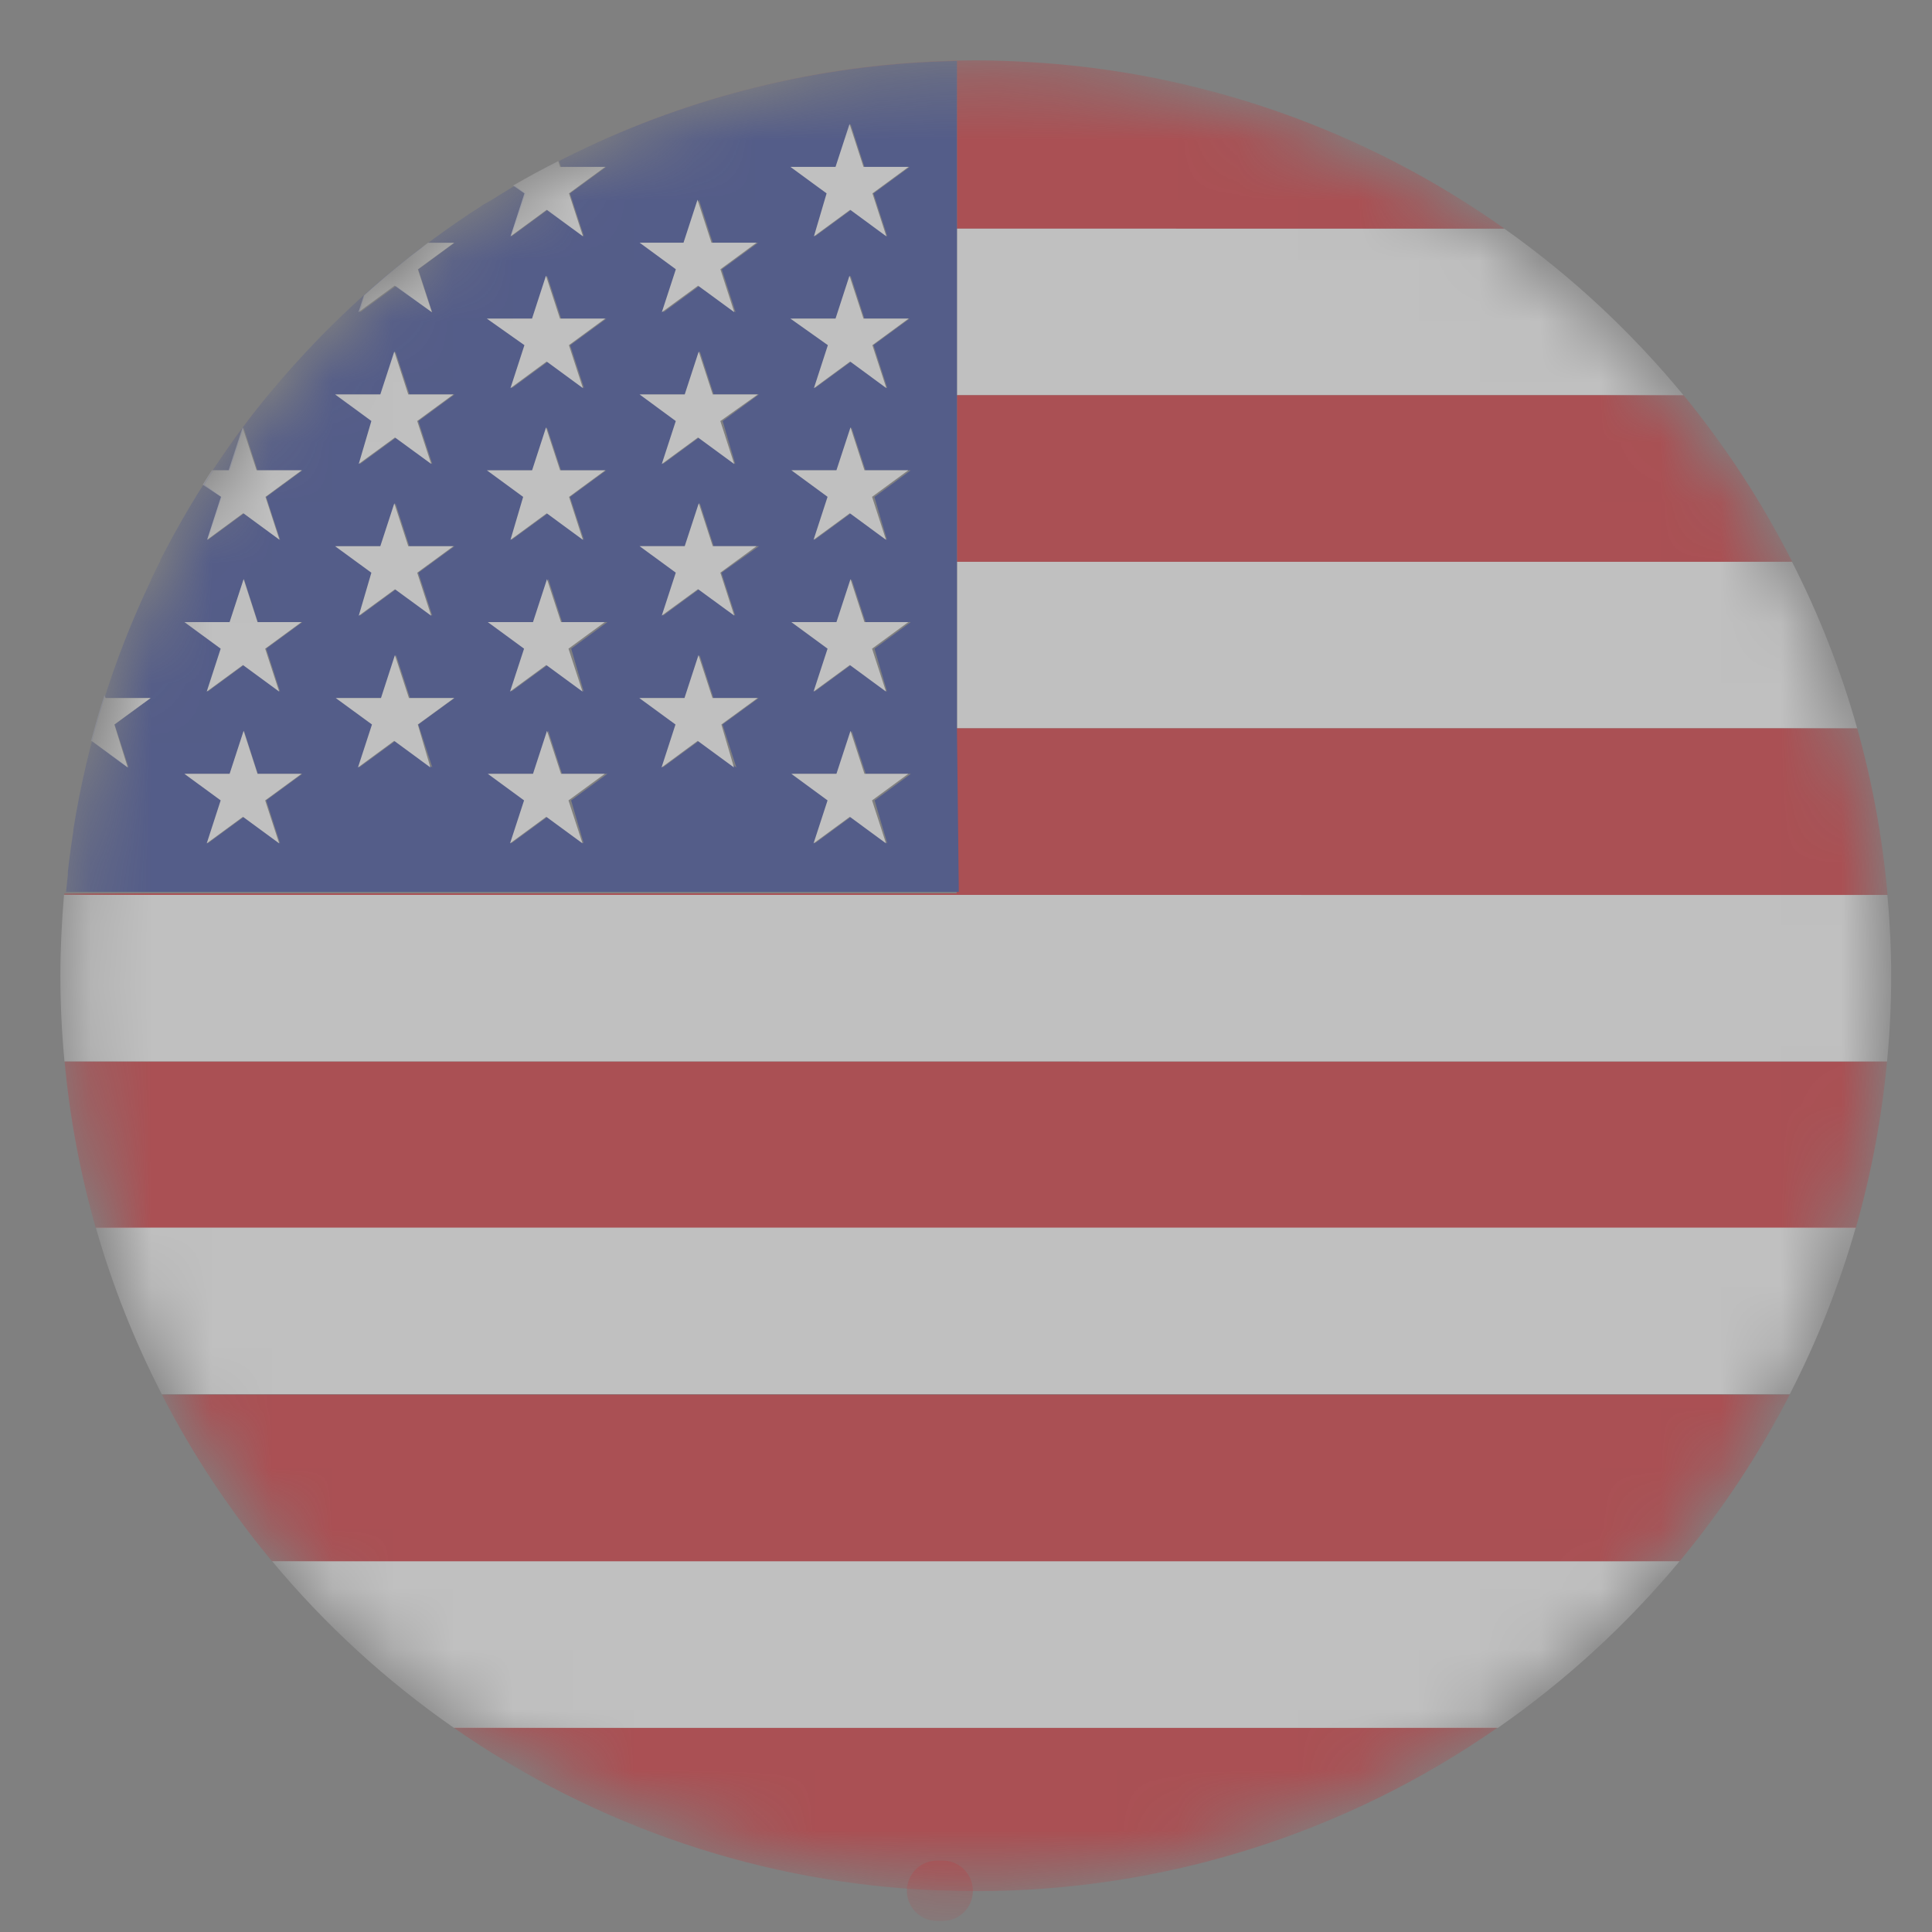 <svg xmlns="http://www.w3.org/2000/svg" xmlns:xlink="http://www.w3.org/1999/xlink" width="32" height="32" viewBox="0 0 32 32">
    <rect x="0" y="0" width="32" height="32" fill="#808080" stroke="none"/>
    <defs>
        <path id="3hofs2v1ta" d="M.164 15.347c0 8.285 6.716 15.001 14.999 15.001 8.285 0 15-6.716 15-15.001 0-8.283-6.715-14.999-15-14.999C6.88.348.164 7.064.164 15.347z"/>
        <path id="klw54ya8zc" d="M.164 15.347c0 8.285 6.716 15.001 14.999 15.001 8.285 0 15-6.716 15-15.001 0-8.283-6.715-14.999-15-14.999C6.88.348.164 7.064.164 15.347"/>
        <path id="p7c1htar9e" d="M.164 15.347c0 8.285 6.716 15.001 14.999 15.001 8.285 0 15-6.716 15-15.001 0-8.283-6.715-14.999-15-14.999C6.88.348.164 7.064.164 15.347z"/>
        <path id="v0o0vbrl7g" d="M.164 15.347c0 8.285 6.716 15.001 14.999 15.001 8.285 0 15-6.716 15-15.001 0-8.283-6.715-14.999-15-14.999C6.88.348.164 7.064.164 15.347"/>
        <path id="fbyq7jsxci" d="M.164 15.347c0 8.285 6.716 15.001 14.999 15.001 8.285 0 15-6.716 15-15.001 0-8.283-6.715-14.999-15-14.999C6.88.348.164 7.064.164 15.347z"/>
        <path id="04h3iegw6k" d="M.164 15.347c0 8.285 6.716 15.001 14.999 15.001 8.285 0 15-6.716 15-15.001 0-8.283-6.715-14.999-15-14.999C6.88.348.164 7.064.164 15.347z"/>
        <path id="aev8mk64cm" d="M.164 15.347c0 8.285 6.716 15.001 14.999 15.001 8.285 0 15-6.716 15-15.001 0-8.283-6.715-14.999-15-14.999C6.88.348.164 7.064.164 15.347"/>
        <path id="igayihtrpo" d="M.164 15.347c0 8.285 6.716 15.001 14.999 15.001 8.285 0 15-6.716 15-15.001 0-8.283-6.715-14.999-15-14.999C6.88.348.164 7.064.164 15.347z"/>
        <path id="2xogawu3rq" d="M.164 15.347c0 8.285 6.716 15.001 14.999 15.001 8.285 0 15-6.716 15-15.001 0-8.283-6.715-14.999-15-14.999C6.88.348.164 7.064.164 15.347"/>
        <path id="4iluznt2xs" d="M.164 15.347c0 8.285 6.716 15.001 14.999 15.001 8.285 0 15-6.716 15-15.001 0-8.283-6.715-14.999-15-14.999C6.88.348.164 7.064.164 15.347z"/>
        <path id="o11x73po7u" d="M.164 15.347c0 8.285 6.716 15.001 14.999 15.001 8.285 0 15-6.716 15-15.001 0-8.283-6.715-14.999-15-14.999C6.88.348.164 7.064.164 15.347z"/>
        <path id="sisqn0lu0w" d="M.164 15.347c0 8.285 6.716 15.001 14.999 15.001 8.285 0 15-6.716 15-15.001 0-8.283-6.715-14.999-15-14.999C6.88.348.164 7.064.164 15.347z"/>
        <path id="wridv2l42y" d="M.164 15.347c0 8.285 6.716 15.001 14.999 15.001 8.285 0 15-6.716 15-15.001 0-8.283-6.715-14.999-15-14.999C6.88.348.164 7.064.164 15.347z"/>
        <path id="cyvwccx7eA" d="M.164 15.347c0 8.285 6.716 15.001 14.999 15.001 8.285 0 15-6.716 15-15.001 0-8.283-6.715-14.999-15-14.999C6.88.348.164 7.064.164 15.347"/>
        <path id="p3uy01gcvC" d="M.164 15.347c0 8.285 6.716 15.001 14.999 15.001 8.285 0 15-6.716 15-15.001 0-8.283-6.715-14.999-15-14.999C6.88.348.164 7.064.164 15.347z"/>
        <path id="68fk1jar7E" d="M.164 15.347c0 8.285 6.716 15.001 14.999 15.001 8.285 0 15-6.716 15-15.001 0-8.283-6.715-14.999-15-14.999C6.88.348.164 7.064.164 15.347z"/>
        <path id="1f1i8g2feG" d="M.164 15.347c0 8.285 6.716 15.001 14.999 15.001 8.285 0 15-6.716 15-15.001 0-8.283-6.715-14.999-15-14.999C6.88.348.164 7.064.164 15.347z"/>
        <path id="0cvouhmanI" d="M.164 15.347c0 8.285 6.716 15.001 14.999 15.001 8.285 0 15-6.716 15-15.001 0-8.283-6.715-14.999-15-14.999C6.88.348.164 7.064.164 15.347z"/>
        <path id="yjbmjzumyK" d="M.164 15.347c0 8.285 6.716 15.001 14.999 15.001 8.285 0 15-6.716 15-15.001 0-8.283-6.715-14.999-15-14.999C6.88.348.164 7.064.164 15.347z"/>
        <path id="fna2fzb07M" d="M.164 15.347c0 8.285 6.716 15.001 14.999 15.001 8.285 0 15-6.716 15-15.001 0-8.283-6.715-14.999-15-14.999C6.88.348.164 7.064.164 15.347z"/>
        <path id="0lv3yodr3O" d="M.164 15.347c0 8.285 6.716 15.001 14.999 15.001 8.285 0 15-6.716 15-15.001 0-8.283-6.715-14.999-15-14.999C6.88.348.164 7.064.164 15.347"/>
        <path id="do8t2lrv2Q" d="M.164 15.347c0 8.285 6.716 15.001 14.999 15.001 8.285 0 15-6.716 15-15.001 0-8.283-6.715-14.999-15-14.999C6.88.348.164 7.064.164 15.347z"/>
        <path id="f1z18xtt3S" d="M.164 15.347c0 8.285 6.716 15.001 14.999 15.001 8.285 0 15-6.716 15-15.001 0-8.283-6.715-14.999-15-14.999C6.88.348.164 7.064.164 15.347"/>
        <path id="nxu3lzgqqU" d="M.164 15.347c0 8.285 6.716 15.001 14.999 15.001 8.285 0 15-6.716 15-15.001 0-8.283-6.715-14.999-15-14.999C6.88.348.164 7.064.164 15.347z"/>
        <path id="j9q2e1y27W" d="M.164 15.347c0 8.285 6.716 15.001 14.999 15.001 8.285 0 15-6.716 15-15.001 0-8.283-6.715-14.999-15-14.999C6.88.348.164 7.064.164 15.347"/>
        <path id="hwmw440xlY" d="M.164 15.347c0 8.285 6.716 15.001 14.999 15.001 8.285 0 15-6.716 15-15.001 0-8.283-6.715-14.999-15-14.999C6.88.348.164 7.064.164 15.347z"/>
        <path id="8jc9ixvc6aa" d="M.164 15.347c0 8.285 6.716 15.001 14.999 15.001 8.285 0 15-6.716 15-15.001 0-8.283-6.715-14.999-15-14.999C6.88.348.164 7.064.164 15.347z"/>
        <path id="bm1v34ah7ac" d="M.164 15.347c0 8.285 6.716 15.001 14.999 15.001 8.285 0 15-6.716 15-15.001 0-8.283-6.715-14.999-15-14.999C6.88.348.164 7.064.164 15.347z"/>
        <path id="gccna9nokae" d="M.164 15.347c0 8.285 6.716 15.001 14.999 15.001 8.285 0 15-6.716 15-15.001 0-8.283-6.715-14.999-15-14.999C6.88.348.164 7.064.164 15.347z"/>
        <path id="b6s16hn2oag" d="M.164 15.347c0 8.285 6.716 15.001 14.999 15.001 8.285 0 15-6.716 15-15.001 0-8.283-6.715-14.999-15-14.999C6.88.348.164 7.064.164 15.347"/>
        <path id="0km0z2c9gai" d="M.164 15.347c0 8.285 6.716 15.001 14.999 15.001 8.285 0 15-6.716 15-15.001 0-8.283-6.715-14.999-15-14.999C6.88.348.164 7.064.164 15.347z"/>
        <path id="5a7jfc1d7ak" d="M.164 15.347c0 8.285 6.716 15.001 14.999 15.001 8.285 0 15-6.716 15-15.001 0-8.283-6.715-14.999-15-14.999C6.88.348.164 7.064.164 15.347z"/>
        <path id="ayoh6dfd8am" d="M.164 15.347c0 8.285 6.716 15.001 14.999 15.001 8.285 0 15-6.716 15-15.001 0-8.283-6.715-14.999-15-14.999C6.88.348.164 7.064.164 15.347z"/>
        <path id="xwbyxhilnao" d="M.164 15.347c0 8.285 6.716 15.001 14.999 15.001 8.285 0 15-6.716 15-15.001 0-8.283-6.715-14.999-15-14.999C6.88.348.164 7.064.164 15.347z"/>
        <path id="znci5gjrzaq" d="M.164 15.347c0 8.285 6.716 15.001 14.999 15.001 8.285 0 15-6.716 15-15.001 0-8.283-6.715-14.999-15-14.999C6.88.348.164 7.064.164 15.347z"/>
        <path id="rop1wqnn6as" d="M.164 15.347c0 8.285 6.716 15.001 14.999 15.001 8.285 0 15-6.716 15-15.001 0-8.283-6.715-14.999-15-14.999C6.88.348.164 7.064.164 15.347z"/>
        <path id="kt71lak08au" d="M.164 15.347c0 8.285 6.716 15.001 14.999 15.001 8.285 0 15-6.716 15-15.001 0-8.283-6.715-14.999-15-14.999C6.88.348.164 7.064.164 15.347z"/>
        <path id="2wh3se50gaw" d="M.164 15.347c0 8.285 6.716 15.001 14.999 15.001 8.285 0 15-6.716 15-15.001 0-8.283-6.715-14.999-15-14.999C6.88.348.164 7.064.164 15.347z"/>
        <path id="opzzm5kbeay" d="M.164 15.347c0 8.285 6.716 15.001 14.999 15.001 8.285 0 15-6.716 15-15.001 0-8.283-6.715-14.999-15-14.999C6.88.348.164 7.064.164 15.347z"/>
        <path id="q0vlx1fr7aA" d="M.164 15.347c0 8.285 6.716 15.001 14.999 15.001 8.285 0 15-6.716 15-15.001 0-8.283-6.715-14.999-15-14.999C6.88.348.164 7.064.164 15.347z"/>
        <path id="xcltp2gbdaC" d="M.164 15.347c0 8.285 6.716 15.001 14.999 15.001 8.285 0 15-6.716 15-15.001 0-8.283-6.715-14.999-15-14.999C6.88.348.164 7.064.164 15.347z"/>
        <path id="6li01d8fxaE" d="M.164 15.347c0 8.285 6.716 15.001 14.999 15.001 8.285 0 15-6.716 15-15.001 0-8.283-6.715-14.999-15-14.999C6.88.348.164 7.064.164 15.347z"/>
        <path id="2labbtgnraG" d="M.164 15.347c0 8.285 6.716 15.001 14.999 15.001 8.285 0 15-6.716 15-15.001 0-8.283-6.715-14.999-15-14.999C6.88.348.164 7.064.164 15.347z"/>
        <path id="60c6b6kajaI" d="M.164 15.347c0 8.285 6.716 15.001 14.999 15.001 8.285 0 15-6.716 15-15.001 0-8.283-6.715-14.999-15-14.999C6.88.348.164 7.064.164 15.347z"/>
        <path id="uf0edezhaaK" d="M.164 15.347c0 8.285 6.716 15.001 14.999 15.001 8.285 0 15-6.716 15-15.001 0-8.283-6.715-14.999-15-14.999C6.88.348.164 7.064.164 15.347z"/>
        <path id="ngz996qe1aM" d="M.164 15.347c0 8.285 6.716 15.001 14.999 15.001 8.285 0 15-6.716 15-15.001 0-8.283-6.715-14.999-15-14.999C6.88.348.164 7.064.164 15.347z"/>
        <path id="izwxv76b5aO" d="M.164 15.347c0 8.285 6.716 15.001 14.999 15.001 8.285 0 15-6.716 15-15.001 0-8.283-6.715-14.999-15-14.999C6.88.348.164 7.064.164 15.347z"/>
        <path id="jrstn9iwoaQ" d="M.164 15.347c0 8.285 6.716 15.001 14.999 15.001 8.285 0 15-6.716 15-15.001 0-8.283-6.715-14.999-15-14.999C6.88.348.164 7.064.164 15.347z"/>
        <path id="xsywo2dvtaS" d="M.164 15.347c0 8.285 6.716 15.001 14.999 15.001 8.285 0 15-6.716 15-15.001 0-8.283-6.715-14.999-15-14.999C6.88.348.164 7.064.164 15.347z"/>
        <path id="4luuwu3b9aU" d="M.164 15.347c0 8.285 6.716 15.001 14.999 15.001 8.285 0 15-6.716 15-15.001 0-8.283-6.715-14.999-15-14.999C6.88.348.164 7.064.164 15.347z"/>
        <path id="jzchrvqgwaW" d="M.164 15.347c0 8.285 6.716 15.001 14.999 15.001 8.285 0 15-6.716 15-15.001 0-8.283-6.715-14.999-15-14.999C6.88.348.164 7.064.164 15.347z"/>
        <path id="f6ohudqp3aY" d="M.164 15.347c0 8.285 6.716 15.001 14.999 15.001 8.285 0 15-6.716 15-15.001 0-8.283-6.715-14.999-15-14.999C6.88.348.164 7.064.164 15.347z"/>
        <path id="5wye1zqazba" d="M.164 15.347c0 8.285 6.716 15.001 14.999 15.001 8.285 0 15-6.716 15-15.001 0-8.283-6.715-14.999-15-14.999C6.88.348.164 7.064.164 15.347z"/>
        <path id="wm8bqatiobc" d="M.164 15.347c0 8.285 6.716 15.001 14.999 15.001 8.285 0 15-6.716 15-15.001 0-8.283-6.715-14.999-15-14.999C6.88.348.164 7.064.164 15.347z"/>
        <path id="k41shk172be" d="M.164 15.347c0 8.285 6.716 15.001 14.999 15.001 8.285 0 15-6.716 15-15.001 0-8.283-6.715-14.999-15-14.999C6.88.348.164 7.064.164 15.347z"/>
    </defs>
    <g fill="none" fill-rule="evenodd" opacity=".5">
        <g>
            <g>
                <g>
                    <g>
                        <g transform="translate(-268 -222) translate(0 80) translate(268 142) translate(1) translate(0 .817)">
                            <mask id="zw5ntyr4ib" fill="#fff">
                                <use xlink:href="#3hofs2v1ta"/>
                            </mask>
                            <path fill="#D32027" d="M6.516 27.8c2.356 1.642 5.134 2.578 8.004 2.694h.221-.128c.181.008.36.012.55.012h.142-.143c3.091.003 6.11-.942 8.646-2.71H6.516v.003z" mask="url(#zw5ntyr4ib)"/>
                        </g>
                        <g transform="translate(-268 -222) translate(0 80) translate(268 142) translate(1) translate(0 .817)">
                            <mask id="7q102m18bd" fill="#fff">
                                <use xlink:href="#klw54ya8zc"/>
                            </mask>
                            <path fill="#D32027" d="M14.85.193V2.97h9.068C21.608 1.33 18.88.373 16.05.211c-.294-.017-.59-.028-.887-.028-.297 0-.592.011-.886.028-1.922.11-3.805.586-5.547 1.405C10.648.717 12.733.233 14.85.193" mask="url(#7q102m18bd)"/>
                        </g>
                        <g transform="translate(-268 -222) translate(0 80) translate(268 142) translate(1) translate(0 .817)">
                            <mask id="eqwaeucr8f" fill="#fff">
                                <use xlink:href="#p7c1htar9e"/>
                            </mask>
                            <path fill="#D32027" d="M30.258 16.764H.07c.085.935.26 1.858.517 2.761h29.15c.258-.903.431-1.826.518-2.76h.004z" mask="url(#eqwaeucr8f)"/>
                        </g>
                        <g transform="translate(-268 -222) translate(0 80) translate(268 142) translate(1) translate(0 .817)">
                            <mask id="d8ot68hzjh" fill="#fff">
                                <use xlink:href="#v0o0vbrl7g"/>
                            </mask>
                            <path stroke="#D32027" stroke-linecap="round" stroke-linejoin="round" d="M14.614 30.5L14.521 30.5" mask="url(#d8ot68hzjh)"/>
                        </g>
                        <g transform="translate(-268 -222) translate(0 80) translate(268 142) translate(1) translate(0 .817)">
                            <mask id="pcnhcss3rj" fill="#fff">
                                <use xlink:href="#fbyq7jsxci"/>
                            </mask>
                            <path fill="#FFF" d="M5.125 3.99l.138-.12-.138.12z" mask="url(#pcnhcss3rj)"/>
                        </g>
                        <g transform="translate(-268 -222) translate(0 80) translate(268 142) translate(1) translate(0 .817)">
                            <mask id="2e3re2fdjl" fill="#fff">
                                <use xlink:href="#04h3iegw6k"/>
                            </mask>
                            <path fill="#FFF" d="M5.583 3.597l.053-.04-.053.04z" mask="url(#2e3re2fdjl)"/>
                        </g>
                        <g transform="translate(-268 -222) translate(0 80) translate(268 142) translate(1) translate(0 .817)">
                            <mask id="ollq3qksgn" fill="#fff">
                                <use xlink:href="#aev8mk64cm"/>
                            </mask>
                            <path fill="#FFF" d="M4.954 4.142c-.218.198-.43.402-.636.613.205-.21.417-.415.636-.613" mask="url(#ollq3qksgn)"/>
                        </g>
                        <g transform="translate(-268 -222) translate(0 80) translate(268 142) translate(1) translate(0 .817)">
                            <mask id="p6zkal850p" fill="#fff">
                                <use xlink:href="#igayihtrpo"/>
                            </mask>
                            <path fill="#FFF" d="M5.966 3.296l.052-.04-.052.04z" mask="url(#p6zkal850p)"/>
                        </g>
                        <g transform="translate(-268 -222) translate(0 80) translate(268 142) translate(1) translate(0 .817)">
                            <mask id="pqmypf82or" fill="#fff">
                                <use xlink:href="#2xogawu3rq"/>
                            </mask>
                            <path fill="#FFF" d="M4.31 4.763c-.303.31-.594.63-.869.96.277-.332.566-.65.868-.96" mask="url(#pqmypf82or)"/>
                        </g>
                        <g transform="translate(-268 -222) translate(0 80) translate(268 142) translate(1) translate(0 .817)">
                            <mask id="2uf4m2i4ht" fill="#fff">
                                <use xlink:href="#4iluznt2xs"/>
                            </mask>
                            <path fill="#FFF" d="M18.48 2.97h-3.63v2.761h12.035c-.862-1.048-1.86-1.977-2.967-2.76H18.48z" mask="url(#2uf4m2i4ht)"/>
                        </g>
                        <g transform="translate(-268 -222) translate(0 80) translate(268 142) translate(1) translate(0 .817)">
                            <mask id="tjaapxs1jv" fill="#fff">
                                <use xlink:href="#o11x73po7u"/>
                            </mask>
                            <path fill="#D32027" d="M7.257 2.412l.24-.146-.24.146z" mask="url(#tjaapxs1jv)"/>
                        </g>
                        <g transform="translate(-268 -222) translate(0 80) translate(268 142) translate(1) translate(0 .817)">
                            <mask id="krap1y9cbx" fill="#fff">
                                <use xlink:href="#sisqn0lu0w"/>
                            </mask>
                            <path fill="#D32027" d="M7.006 2.569l.13-.082-.13.082z" mask="url(#krap1y9cbx)"/>
                        </g>
                        <g transform="translate(-268 -222) translate(0 80) translate(268 142) translate(1) translate(0 .817)">
                            <mask id="v35l8bgugz" fill="#fff">
                                <use xlink:href="#wridv2l42y"/>
                            </mask>
                            <path fill="#D32027" d="M6.766 2.726l.103-.068-.103.068z" mask="url(#v35l8bgugz)"/>
                        </g>
                        <g transform="translate(-268 -222) translate(0 80) translate(268 142) translate(1) translate(0 .817)">
                            <mask id="x59pip8zeB" fill="#fff">
                                <use xlink:href="#cyvwccx7eA"/>
                            </mask>
                            <path fill="#D32027" d="M8.128 1.916c.197-.103.397-.202.601-.297-.204.095-.404.194-.6.297" mask="url(#x59pip8zeB)"/>
                        </g>
                        <g transform="translate(-268 -222) translate(0 80) translate(268 142) translate(1) translate(0 .817)">
                            <mask id="gj3bwciqdD" fill="#fff">
                                <use xlink:href="#p3uy01gcvC"/>
                            </mask>
                            <path fill="#D32027" d="M7.859 2.061l.222-.12-.222.12z" mask="url(#gj3bwciqdD)"/>
                        </g>
                        <g transform="translate(-268 -222) translate(0 80) translate(268 142) translate(1) translate(0 .817)">
                            <mask id="0v2comkelF" fill="#fff">
                                <use xlink:href="#68fk1jar7E"/>
                            </mask>
                            <path fill="#D32027" d="M7.577 2.22l.199-.113-.2.112z" mask="url(#0v2comkelF)"/>
                        </g>
                        <g transform="translate(-268 -222) translate(0 80) translate(268 142) translate(1) translate(0 .817)">
                            <mask id="2bdhw63z4H" fill="#fff">
                                <use xlink:href="#1f1i8g2feG"/>
                            </mask>
                        </g>
                        <g transform="translate(-268 -222) translate(0 80) translate(268 142) translate(1) translate(0 .817)">
                            <mask id="6xhipjpcsJ" fill="#fff">
                                <use xlink:href="#0cvouhmanI"/>
                            </mask>
                            <path fill="#FFF" d="M1.477 8.821v-.008.008z" mask="url(#6xhipjpcsJ)"/>
                        </g>
                        <g transform="translate(-268 -222) translate(0 80) translate(268 142) translate(1) translate(0 .817)">
                            <mask id="y1uchq614L" fill="#fff">
                                <use xlink:href="#yjbmjzumyK"/>
                            </mask>
                            <path fill="#FFF" d="M14.85 11.247h14.911c-.268-.953-.63-1.877-1.08-2.76h-13.83v2.76z" mask="url(#y1uchq614L)"/>
                        </g>
                        <g transform="translate(-268 -222) translate(0 80) translate(268 142) translate(1) translate(0 .817)">
                            <mask id="fptpvf4twN" fill="#fff">
                                <use xlink:href="#fna2fzb07M"/>
                            </mask>
                            <path fill="#D32027" d="M14.85 5.728v2.76h13.835c-.498-.983-1.102-1.907-1.8-2.76H14.85z" mask="url(#fptpvf4twN)"/>
                        </g>
                        <g transform="translate(-268 -222) translate(0 80) translate(268 142) translate(1) translate(0 .817)">
                            <mask id="v5zdz5w6qP" fill="#fff">
                                <use xlink:href="#0lv3yodr3O"/>
                            </mask>
                            <path fill="#D32027" d="M3.44 5.728c-.297.362-.577.74-.84 1.13.265-.39.544-.767.84-1.13" mask="url(#v5zdz5w6qP)"/>
                        </g>
                        <g transform="translate(-268 -222) translate(0 80) translate(268 142) translate(1) translate(0 .817)">
                            <mask id="6dq8bc4ypR" fill="#fff">
                                <use xlink:href="#do8t2lrv2Q"/>
                            </mask>
                            <path fill="#D32027" d="M1.646 8.477v.011-.01z" mask="url(#6dq8bc4ypR)"/>
                        </g>
                        <g transform="translate(-268 -222) translate(0 80) translate(268 142) translate(1) translate(0 .817)">
                            <mask id="y4a6yh71qT" fill="#fff">
                                <use xlink:href="#f1z18xtt3S"/>
                            </mask>
                            <path fill="#D32027" d="M2.42 7.133c.058-.09.116-.18.177-.269l-.178.27" mask="url(#y4a6yh71qT)"/>
                        </g>
                        <g transform="translate(-268 -222) translate(0 80) translate(268 142) translate(1) translate(0 .817)">
                            <mask id="we7u8qqxlV" fill="#fff">
                                <use xlink:href="#nxu3lzgqqU"/>
                            </mask>
                            <path fill="#D32027" d="M2.023 7.783l.018-.03-.018.03z" mask="url(#we7u8qqxlV)"/>
                        </g>
                        <g transform="translate(-268 -222) translate(0 80) translate(268 142) translate(1) translate(0 .817)">
                            <mask id="v8izaigrjX" fill="#fff">
                                <use xlink:href="#j9q2e1y27W"/>
                            </mask>
                            <path fill="#D32027" d="M2.233 7.428l.133-.21c-.045.07-.087.14-.133.21" mask="url(#v8izaigrjX)"/>
                        </g>
                        <g transform="translate(-268 -222) translate(0 80) translate(268 142) translate(1) translate(0 .817)">
                            <mask id="4mdihw04gZ" fill="#fff">
                                <use xlink:href="#hwmw440xlY"/>
                            </mask>
                            <path fill="#D32027" d="M1.824 8.14l.016-.03-.016.03z" mask="url(#4mdihw04gZ)"/>
                        </g>
                        <g transform="translate(-268 -222) translate(0 80) translate(268 142) translate(1) translate(0 .817)">
                            <mask id="e65st7erdab" fill="#fff">
                                <use xlink:href="#8jc9ixvc6aa"/>
                            </mask>
                            <path fill="#FFF" d="M21.073 16.764h9.183c.044-.467.068-.939.068-1.417 0-.452-.023-.898-.063-1.342H.06c-.037.444-.06.89-.06 1.341 0 .481.024.95.068 1.417l21.004.001z" mask="url(#e65st7erdab)"/>
                        </g>
                        <g transform="translate(-268 -222) translate(0 80) translate(268 142) translate(1) translate(0 .817)">
                            <mask id="9vbc9fgu5ad" fill="#fff">
                                <use xlink:href="#bm1v34ah7ac"/>
                            </mask>
                            <path fill="#D32027" d="M20.556 14.006h9.708c-.082-.934-.25-1.857-.503-2.76H14.845v2.734H.065v.025h20.491z" mask="url(#9vbc9fgu5ad)"/>
                        </g>
                        <g transform="translate(-268 -222) translate(0 80) translate(268 142) translate(1) translate(0 .817)">
                            <mask id="3kj947kpdaf" fill="#fff">
                                <use xlink:href="#gccna9nokae"/>
                            </mask>
                            <path fill="#D32027" d="M.195 12.971v-.02.02z" mask="url(#3kj947kpdaf)"/>
                        </g>
                        <g transform="translate(-268 -222) translate(0 80) translate(268 142) translate(1) translate(0 .817)">
                            <mask id="g1xr7sqv9ah" fill="#fff">
                                <use xlink:href="#b6s16hn2oag"/>
                            </mask>
                            <path fill="#FFF" d="M1.68 22.276h26.964c.454-.882.82-1.806 1.093-2.76H.587c.273.954.638 1.878 1.093 2.76" mask="url(#g1xr7sqv9ah)"/>
                        </g>
                        <g transform="translate(-268 -222) translate(0 80) translate(268 142) translate(1) translate(0 .817)">
                            <mask id="6ql62g2m3aj" fill="#fff">
                                <use xlink:href="#0km0z2c9gai"/>
                            </mask>
                            <path fill="#FFF" d="M19.706 25.04h-16.2c.876 1.053 1.888 1.98 3.012 2.762H23.81c1.123-.782 2.135-1.71 3.01-2.761h-7.114z" mask="url(#6ql62g2m3aj)"/>
                        </g>
                        <g transform="translate(-268 -222) translate(0 80) translate(268 142) translate(1) translate(0 .817)">
                            <mask id="5m928lt3sal" fill="#fff">
                                <use xlink:href="#5a7jfc1d7ak"/>
                            </mask>
                            <path fill="#D32027" d="M1.681 22.282c.506.984 1.117 1.909 1.824 2.76H26.82c.707-.851 1.318-1.776 1.824-2.76H1.68h.001z" mask="url(#5m928lt3sal)"/>
                        </g>
                        <g transform="translate(-268 -222) translate(0 80) translate(268 142) translate(1) translate(0 .817)">
                            <mask id="2gsah6mqpan" fill="#fff">
                                <use xlink:href="#ayoh6dfd8am"/>
                            </mask>
                            <path fill="#283991" d="M13.696 13.152l-.601-.44-.6.44.232-.712-.6-.44h.75l.23-.712.233.712h.747l-.6.44.209.712zm-3.12-1.697l-.6.44.232-.712-.601-.438h.749l.232-.712.23.712h.749l-.6.438.23.712-.621-.44zm-1.908 1.697l-.6-.44-.601.44.233-.712-.601-.44h.749l.232-.712.23.712h.75l-.6.44.208.712zm-3.12-1.697l-.6.44.23-.712-.598-.438h.748l.232-.712.232.712h.737l-.6.438.232.712-.613-.44zm-1.91 1.697l-.598-.44-.6.44.23-.712-.6-.44h.739l.232-.712.23.712h.738l-.6.44.23.712zM.52 11.455l-.011.01c.069-.262.143-.519.224-.774l.018.052h.747l-.6.44.232.711-.61-.439zm3.119-.817l-.6-.44-.6.44.232-.71-.601-.44h.739l.232-.713.23.712h.738l-.6.44.23.711zm.93-2.408h.748l.233-.71.23.71h.749l-.6.44.232.711-.6-.439-.6.44.232-.712-.624-.44zM2.803 6.974l.23-.712.232.712h.744l-.6.441.232.711-.6-.44-.6.44.23-.71-.283-.206c.049-.08.1-.158.15-.24l.265.004zM4.57 5.717h.749l.23-.71.233.71h.747l-.6.441.232.712-.6-.44-.6.44.232-.712-.623-.44zm.466-1.64c.34-.308.693-.598 1.06-.872h.432l-.6.44.232.712-.6-.439-.6.44.076-.282zm2.796.385l.23-.712.233.712h.749l-.601.44.232.711-.6-.44-.6.44.232-.71-.601-.44h.726zm2.744-1.969l.23.712h.749l-.6.44.23.712-.6-.439-.6.44.232-.713-.6-.44h.749l.21-.712zm2.28-.545l.232-.71.23.71h.749l-.6.44.23.711-.6-.44-.6.44.233-.712-.6-.439h.726zm.232 1.801l.23.711h.749l-.6.44.23.712-.6-.44-.6.44.233-.712-.6-.44h.749l.209-.71zm-1.91 3.12l-.598-.44-.601.44.232-.712-.6-.44h.749l.232-.712.23.711h.749l-.601.441.209.712zm2.514 1.257l-.6-.44-.6.44.232-.71-.6-.442h.749l.23-.712.233.712h.748l-.601.441.209.711zM7.829 6.974l.23-.712.234.712h.748l-.6.441.232.711-.6-.44-.601.44.232-.71-.6-.442h.725zm.84 3.664l-.6-.44-.6.44.232-.71-.601-.44h.749l.232-.713.23.712h.75l-.6.44.208.711zm2.28-1.968l.23.711-.6-.439-.6.44.232-.712-.6-.44h.749l.232-.71.23.71h.749l-.622.44zm2.744 1.968l-.6-.44-.6.44.232-.71-.6-.44h.749l.23-.713.233.712h.748l-.6.44.208.711zm1.157.611V.193c-2.117.04-4.202.526-6.12 1.426-.201.094-.401.193-.6.297l-.05.026-.221.12-.083.046-.2.112-.06.036c.24-.142.493-.277.745-.405l.032.096h.747l-.6.44.232.711-.601-.44-.6.44.23-.712-.174-.127-.011.006-.24.147-.12.075-.147.084-.137.09-.104.067c-.255.17-.503.347-.746.53l-.055.033-.331.26-.051.041c-.11.09-.216.18-.322.27l-.137.12-.171.154c-.218.2-.43.403-.636.613l-.01.01c-.3.31-.588.628-.862.96-.3.363-.58.74-.841 1.13-.06.088-.12.177-.177.268l-.054.084c-.044.07-.09.14-.132.21-.066.107-.13.216-.193.325l-.017.028c-.063.11-.123.22-.184.328l-.015.03c-.061.111-.12.224-.178.338v.01c-.054.106-.106.212-.157.32v.007C.875 10.104.442 11.494.215 12.924v.022c-.017.108-.033.217-.048.325 0 .018 0 .033-.006.05-.013.101-.027.201-.037.302v.045c-.011.095-.021.192-.03.288h14.787l-.031-2.707z" mask="url(#2gsah6mqpan)"/>
                        </g>
                        <g transform="translate(-268 -222) translate(0 80) translate(268 142) translate(1) translate(0 .817)">
                            <mask id="7uz9lvhunap" fill="#fff">
                                <use xlink:href="#xwbyxhilnao"/>
                            </mask>
                            <path fill="#FFF" d="M3.265 9.487L3.035 8.775 2.803 9.487 2.054 9.487 2.655 9.927 2.424 10.638 3.024 10.198 3.624 10.638 3.392 9.927 3.993 9.487z" mask="url(#7uz9lvhunap)"/>
                        </g>
                        <g transform="translate(-268 -222) translate(0 80) translate(268 142) translate(1) translate(0 .817)">
                            <mask id="7fms06xgxar" fill="#fff">
                                <use xlink:href="#znci5gjrzaq"/>
                            </mask>
                            <path fill="#FFF" d="M3.265 12L3.035 11.288 2.803 12 2.054 12 2.655 12.44 2.424 13.152 3.024 12.712 3.624 13.152 3.392 12.44 3.993 12z" mask="url(#7fms06xgxar)"/>
                        </g>
                        <g transform="translate(-268 -222) translate(0 80) translate(268 142) translate(1) translate(0 .817)">
                            <mask id="1wzluahmpat" fill="#fff">
                                <use xlink:href="#rop1wqnn6as"/>
                            </mask>
                            <path fill="#FFF" d="M4.942 6.867L5.542 6.429 6.142 6.867 5.91 6.156 6.51 5.716 5.762 5.716 5.531 5.004 5.299 5.716 4.55 5.716 5.151 6.156z" mask="url(#1wzluahmpat)"/>
                        </g>
                        <g transform="translate(-268 -222) translate(0 80) translate(268 142) translate(1) translate(0 .817)">
                            <mask id="ufihsqpqdav" fill="#fff">
                                <use xlink:href="#kt71lak08au"/>
                            </mask>
                            <path fill="#FFF" d="M4.942 9.382L5.542 8.943 6.142 9.382 5.91 8.669 6.51 8.23 5.762 8.23 5.531 7.519 5.299 8.23 4.55 8.23 5.151 8.669z" mask="url(#ufihsqpqdav)"/>
                        </g>
                        <g transform="translate(-268 -222) translate(0 80) translate(268 142) translate(1) translate(0 .817)">
                            <mask id="ue9sy11w7ax" fill="#fff">
                                <use xlink:href="#2wh3se50gaw"/>
                            </mask>
                            <path fill="#FFF" d="M5.92 11.183L6.521 10.745 5.773 10.745 5.541 10.033 5.31 10.745 4.561 10.745 5.161 11.183 4.929 11.895 5.529 11.454 6.129 11.895z" mask="url(#ue9sy11w7ax)"/>
                        </g>
                        <g transform="translate(-268 -222) translate(0 80) translate(268 142) translate(1) translate(0 .817)">
                            <mask id="db4ysv6p9az" fill="#fff">
                                <use xlink:href="#opzzm5kbeay"/>
                            </mask>
                            <path fill="#FFF" d="M.894 11.183l.6-.438H.747l-.017-.052c-.082.254-.156.511-.225.771l.011-.009.6.441-.222-.713z" mask="url(#db4ysv6p9az)"/>
                        </g>
                        <g transform="translate(-268 -222) translate(0 80) translate(268 142) translate(1) translate(0 .817)">
                            <mask id="z614tfdm0aB" fill="#fff">
                                <use xlink:href="#q0vlx1fr7aA"/>
                            </mask>
                            <path fill="#FFF" d="M2.66 7.412l-.23.712.599-.441.6.44-.232-.711.6-.44H3.25l-.232-.711-.231.71H2.51c-.052.079-.101.157-.152.24l.302.2z" mask="url(#z614tfdm0aB)"/>
                        </g>
                        <g transform="translate(-268 -222) translate(0 80) translate(268 142) translate(1) translate(0 .817)">
                            <mask id="mmgzohvm9aD" fill="#fff">
                                <use xlink:href="#xcltp2gbdaC"/>
                            </mask>
                            <path fill="#FFF" d="M6.153 4.354l-.232-.71.6-.44h-.432c-.368.273-.721.563-1.061.87l-.091.28.6-.44.616.44z" mask="url(#mmgzohvm9aD)"/>
                        </g>
                        <g transform="translate(-268 -222) translate(0 80) translate(268 142) translate(1) translate(0 .817)">
                            <mask id="x47kkeqnmaF" fill="#fff">
                                <use xlink:href="#6li01d8fxaE"/>
                            </mask>
                            <path fill="#FFF" d="M7.686 2.386l-.23.712.599-.44.601.44-.232-.712.6-.439h-.747l-.031-.096c-.252.128-.501.262-.745.404h-.005l.19.131z" mask="url(#x47kkeqnmaF)"/>
                        </g>
                        <g transform="translate(-268 -222) translate(0 80) translate(268 142) translate(1) translate(0 .817)">
                            <mask id="bny6zizwfaH" fill="#fff">
                                <use xlink:href="#2labbtgnraG"/>
                            </mask>
                            <path fill="#FFF" d="M7.686 4.9L7.455 5.612 8.054 5.171 8.655 5.612 8.423 4.9 9.023 4.46 8.275 4.46 8.043 3.749 7.812 4.46 7.063 4.46z" mask="url(#bny6zizwfaH)"/>
                        </g>
                        <g transform="translate(-268 -222) translate(0 80) translate(268 142) translate(1) translate(0 .817)">
                            <mask id="4y9mg71xsaJ" fill="#fff">
                                <use xlink:href="#60c6b6kajaI"/>
                            </mask>
                            <path fill="#FFF" d="M7.455 8.125L8.056 7.685 8.655 8.125 8.425 7.413 9.024 6.973 8.277 6.973 8.044 6.262 7.813 6.973 7.064 6.973 7.665 7.413z" mask="url(#4y9mg71xsaJ)"/>
                        </g>
                        <g transform="translate(-268 -222) translate(0 80) translate(268 142) translate(1) translate(0 .817)">
                            <mask id="vpado9dh3aL" fill="#fff">
                                <use xlink:href="#uf0edezhaaK"/>
                            </mask>
                            <path fill="#FFF" d="M8.292 9.487L8.06 8.775 7.828 9.487 7.079 9.487 7.68 9.927 7.448 10.638 8.048 10.198 8.648 10.638 8.416 9.927 9.017 9.487z" mask="url(#vpado9dh3aL)"/>
                        </g>
                        <g transform="translate(-268 -222) translate(0 80) translate(268 142) translate(1) translate(0 .817)">
                            <mask id="ym95mgy1laN" fill="#fff">
                                <use xlink:href="#ngz996qe1aM"/>
                            </mask>
                            <path fill="#FFF" d="M8.292 12L8.06 11.288 7.828 12 7.079 12 7.68 12.44 7.448 13.152 8.048 12.712 8.648 13.152 8.416 12.44 9.017 12z" mask="url(#ym95mgy1laN)"/>
                        </g>
                        <g transform="translate(-268 -222) translate(0 80) translate(268 142) translate(1) translate(0 .817)">
                            <mask id="w6py1vfvqaP" fill="#fff">
                                <use xlink:href="#izwxv76b5aO"/>
                            </mask>
                            <path fill="#FFF" d="M9.594 3.203L10.194 3.643 9.962 4.354 10.562 3.915 11.162 4.354 10.932 3.643 11.531 3.203 10.784 3.203 10.553 2.491 10.321 3.203z" mask="url(#w6py1vfvqaP)"/>
                        </g>
                        <g transform="translate(-268 -222) translate(0 80) translate(268 142) translate(1) translate(0 .817)">
                            <mask id="k1mxm8o22aR" fill="#fff">
                                <use xlink:href="#jrstn9iwoaQ"/>
                            </mask>
                            <path fill="#FFF" d="M11.552 5.716L10.805 5.716 10.573 5.005 10.341 5.716 9.593 5.716 10.193 6.157 9.961 6.869 10.561 6.429 11.161 6.869 10.931 6.157z" mask="url(#k1mxm8o22aR)"/>
                        </g>
                        <g transform="translate(-268 -222) translate(0 80) translate(268 142) translate(1) translate(0 .817)">
                            <mask id="jz1mfq3unaT" fill="#fff">
                                <use xlink:href="#xsywo2dvtaS"/>
                            </mask>
                            <path fill="#FFF" d="M10.805 8.229L10.574 7.517 10.341 8.229 9.593 8.229 10.193 8.668 9.961 9.379 10.561 8.941 11.161 9.379 10.931 8.668 11.531 8.229z" mask="url(#jz1mfq3unaT)"/>
                        </g>
                        <g transform="translate(-268 -222) translate(0 80) translate(268 142) translate(1) translate(0 .817)">
                            <mask id="reznlh2aqaV" fill="#fff">
                                <use xlink:href="#4luuwu3b9aU"/>
                            </mask>
                            <path fill="#FFF" d="M10.948 11.183L11.548 10.745 10.801 10.745 10.569 10.033 10.337 10.745 9.589 10.745 10.188 11.183 9.957 11.895 10.556 11.454 11.157 11.895z" mask="url(#reznlh2aqaV)"/>
                        </g>
                        <g transform="translate(-268 -222) translate(0 80) translate(268 142) translate(1) translate(0 .817)">
                            <mask id="dfrjqy56caX" fill="#fff">
                                <use xlink:href="#jzchrvqgwaW"/>
                            </mask>
                            <path fill="#FFF" d="M12.481 3.098L13.082 2.658 13.681 3.098 13.45 2.386 14.049 1.947 13.302 1.947 13.071 1.236 12.839 1.947 12.091 1.947 12.691 2.386z" mask="url(#dfrjqy56caX)"/>
                        </g>
                        <g transform="translate(-268 -222) translate(0 80) translate(268 142) translate(1) translate(0 .817)">
                            <mask id="m3szdsieaaZ" fill="#fff">
                                <use xlink:href="#f6ohudqp3aY"/>
                            </mask>
                            <path fill="#FFF" d="M12.712 4.9L12.481 5.612 13.081 5.171 13.681 5.612 13.449 4.9 14.049 4.46 13.302 4.46 13.07 3.749 12.839 4.46 12.091 4.46z" mask="url(#m3szdsieaaZ)"/>
                        </g>
                        <g transform="translate(-268 -222) translate(0 80) translate(268 142) translate(1) translate(0 .817)">
                            <mask id="b96l1q5shbb" fill="#fff">
                                <use xlink:href="#5wye1zqazba"/>
                            </mask>
                            <path fill="#FFF" d="M13.318 6.972L13.087 6.261 12.854 6.972 12.107 6.972 12.707 7.412 12.475 8.124 13.076 7.684 13.675 8.124 13.444 7.412 14.044 6.972z" mask="url(#b96l1q5shbb)"/>
                        </g>
                        <g transform="translate(-268 -222) translate(0 80) translate(268 142) translate(1) translate(0 .817)">
                            <mask id="ypb4sv4cwbd" fill="#fff">
                                <use xlink:href="#wm8bqatiobc"/>
                            </mask>
                            <path fill="#FFF" d="M13.318 9.487L13.087 8.775 12.854 9.487 12.107 9.487 12.707 9.927 12.475 10.638 13.076 10.198 13.675 10.638 13.444 9.927 14.044 9.487z" mask="url(#ypb4sv4cwbd)"/>
                        </g>
                        <g transform="translate(-268 -222) translate(0 80) translate(268 142) translate(1) translate(0 .817)">
                            <mask id="bhvhsxtsvbf" fill="#fff">
                                <use xlink:href="#k41shk172be"/>
                            </mask>
                            <path fill="#FFF" d="M13.318 12L13.087 11.288 12.854 12 12.107 12 12.707 12.44 12.475 13.152 13.076 12.712 13.675 13.152 13.444 12.44 14.044 12z" mask="url(#bhvhsxtsvbf)"/>
                        </g>
                    </g>
                </g>
            </g>
        </g>
    </g>
</svg>
